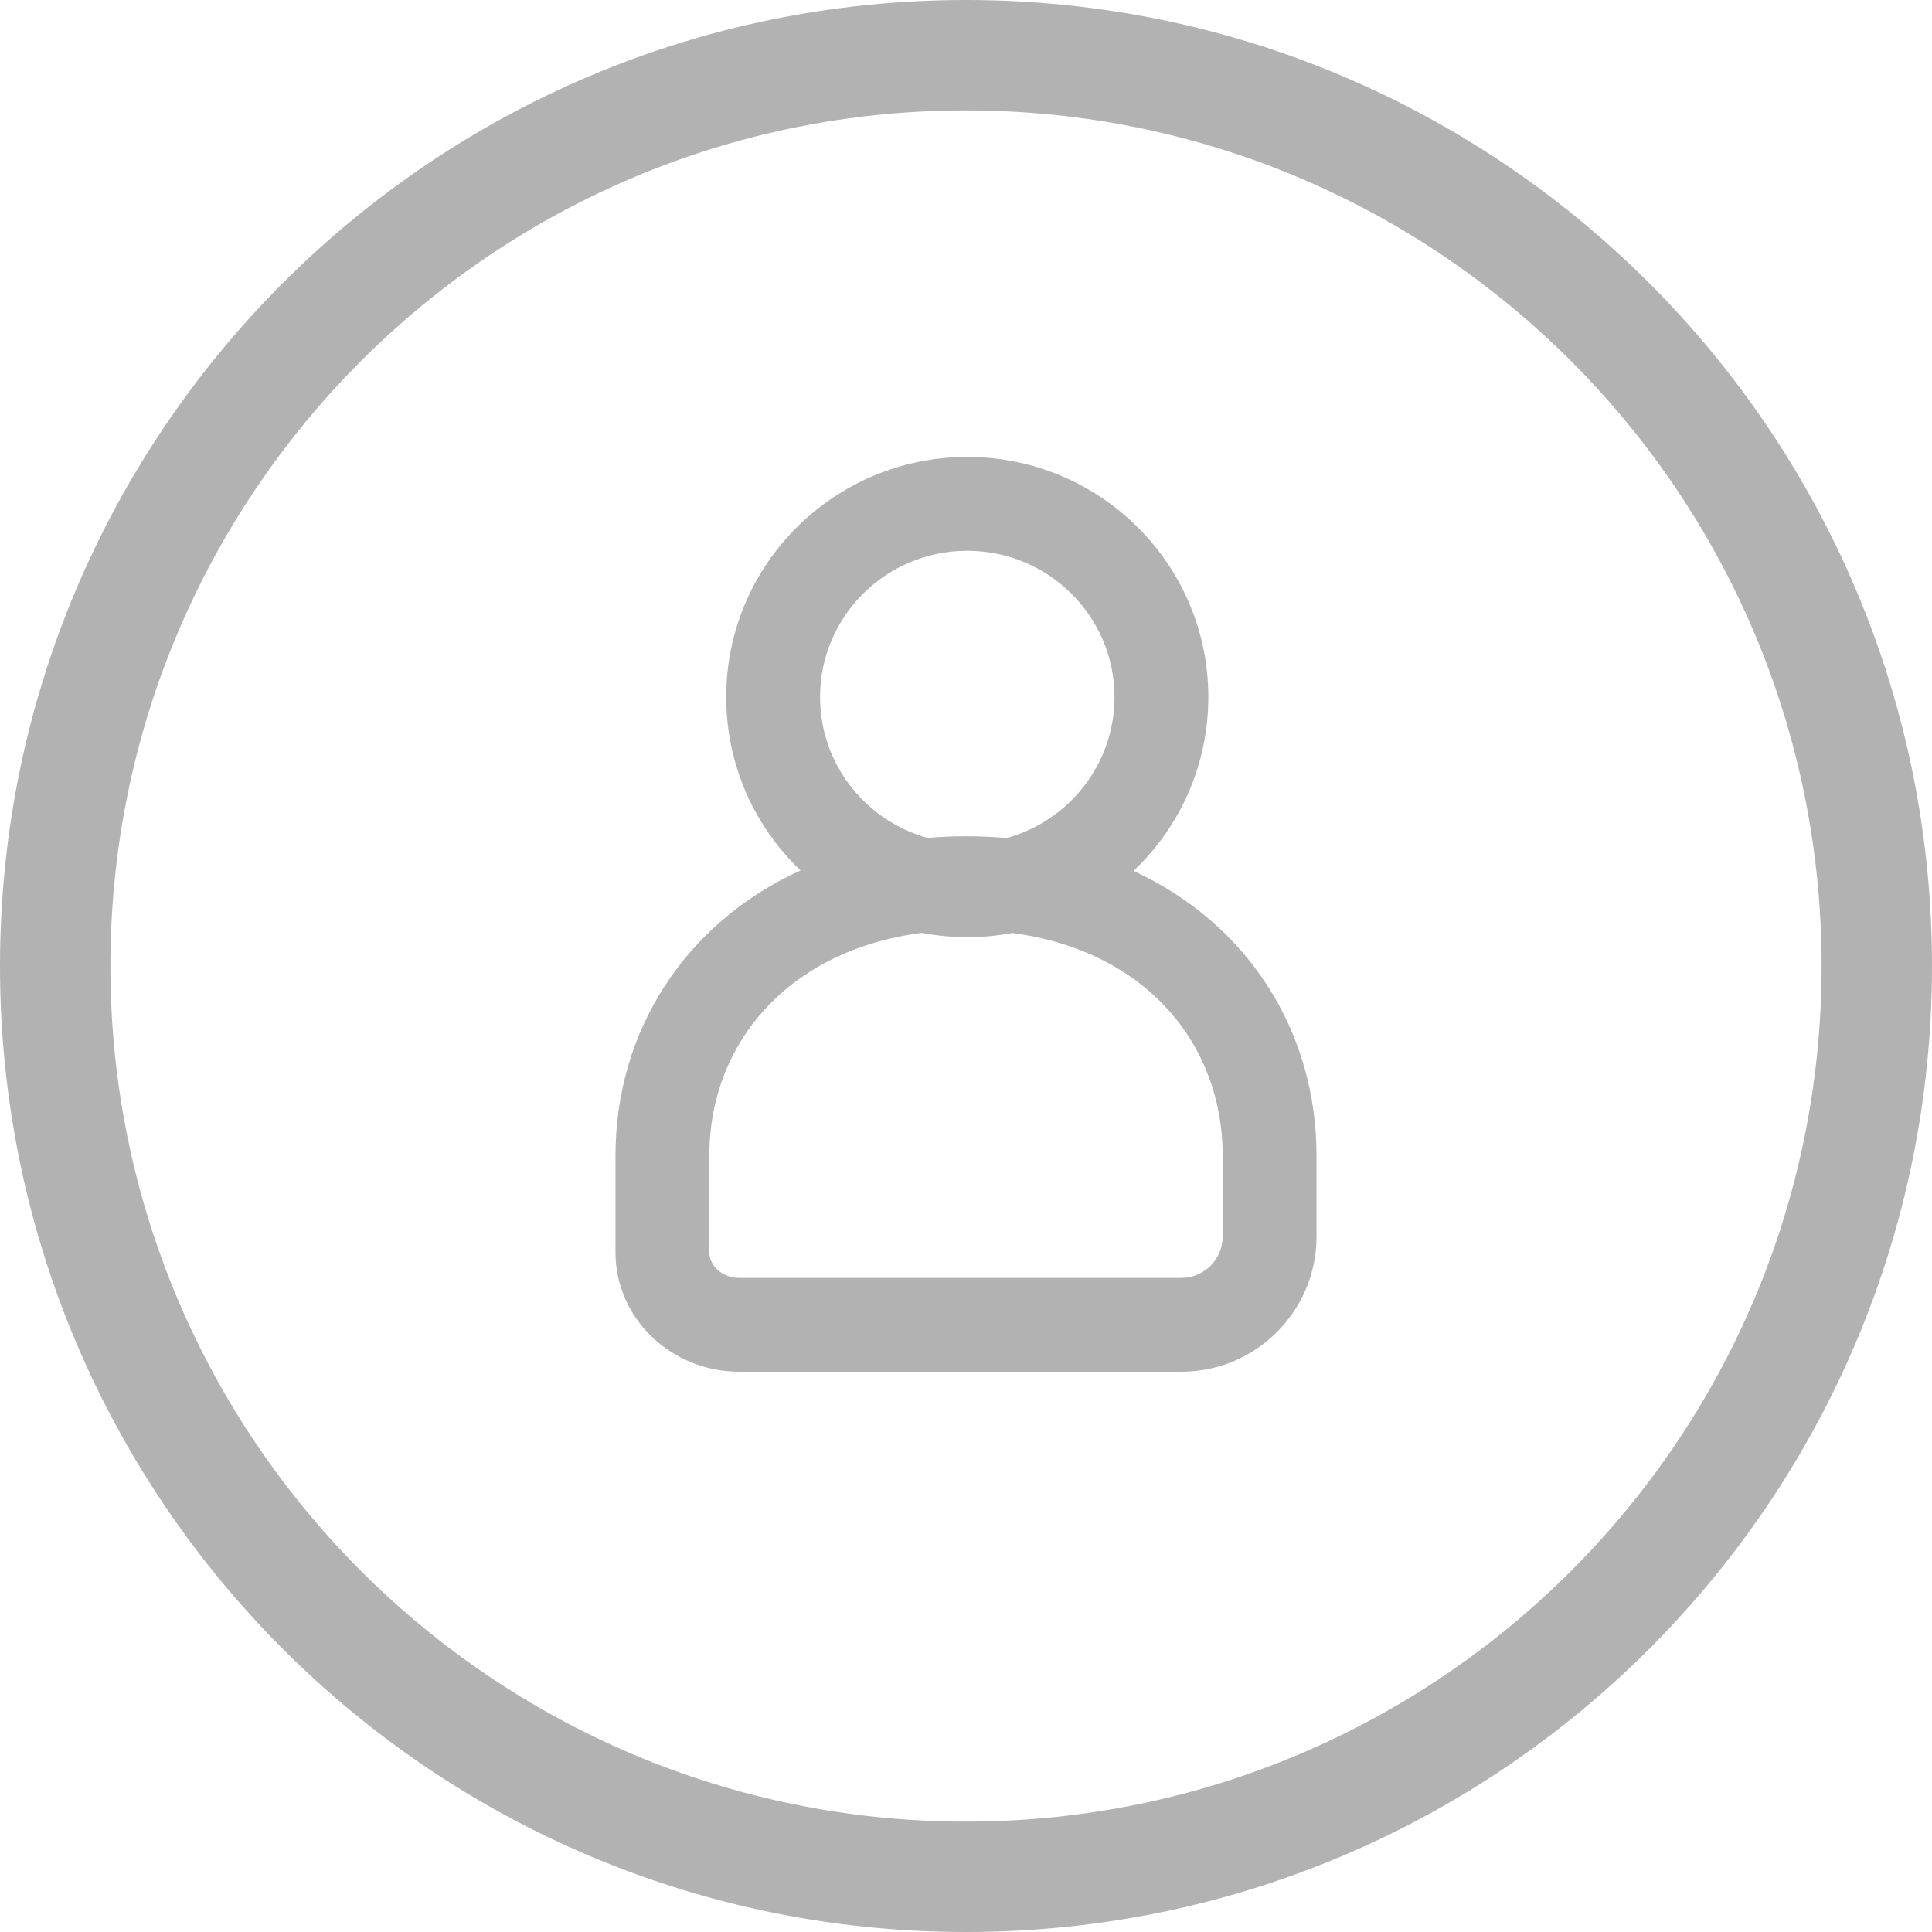 <svg width="35px" height="35px" viewBox="0 0 35 35" version="1.1" fill="#B2B2B2" xmlns="http://www.w3.org/2000/svg" xmlns:xlink="http://www.w3.org/1999/xlink">
    <g id="UI" stroke="none" stroke-width="1" fill-rule="evenodd">
        <g id="Account-dropdown" transform="translate(-18, -102)" fill-rule="nonzero">
            <g id="Group-29" transform="translate(0, -1)">
                <g id="Group-28">
                    <g id="Rectangle">
                        <g id="Group-21" transform="translate(18, 100)">
                            <g id="Group-24" transform="translate(0, 3)">
                                <g id="Group-23">
                                    <g id="Group-2">
                                        <path d="M17.5,2 C8.94,2 2,8.94 2,17.5 C2,26.06 8.94,33 17.5,33 C26.06,33 33,26.06 33,17.5 C33,8.94 26.06,2 17.5,2 Z M17.5,0 C27.165,-1.7754286e-15 35,7.835 35,17.5 C35,27.165 27.165,35 17.5,35 C7.835,35 1.18361906e-15,27.165 0,17.5 C-1.18361906e-15,7.835 7.835,1.7754286e-15 17.5,0 Z" id="Rectangle" ></path>
                                        <g id="Group-16" transform="translate(11, 8)">
                                            <path d="M5.699,8.9 C3.289,9.209 1.85,10.895 1.85,12.937 L1.85,14.685 C1.85,14.93 2.083,15.15 2.394,15.15 L10.4,15.15 C10.814,15.15 11.15,14.814 11.15,14.4 L11.15,12.937 C11.15,10.893 9.732,9.215 7.337,8.902 C7.074,8.952 6.801,8.978 6.523,8.978 C6.241,8.978 5.966,8.951 5.699,8.9 Z M3.502,7.769 C2.673,6.977 2.156,5.863 2.156,4.628 C2.156,2.225 4.112,0.278 6.523,0.278 C8.934,0.278 10.89,2.225 10.89,4.628 C10.89,5.867 10.37,6.985 9.535,7.778 C11.612,8.735 12.85,10.687 12.85,12.937 L12.85,14.4 C12.85,15.753 11.753,16.85 10.4,16.85 L6.624,16.85 L2.394,16.85 C1.166,16.85 0.15,15.892 0.15,14.685 L0.15,12.937 C0.15,10.683 1.406,8.724 3.502,7.769 Z M5.803,7.18 C6.034,7.16 6.27,7.15 6.511,7.15 C6.759,7.15 7.001,7.161 7.237,7.182 C8.364,6.871 9.19,5.845 9.19,4.628 C9.19,3.165 7.997,1.978 6.523,1.978 C5.049,1.978 3.856,3.165 3.856,4.628 C3.856,5.843 4.68,6.868 5.803,7.18 Z" id="Oval"></path>
                                        </g>
                                    </g>
                                </g>
                            </g>
                        </g>
                    </g>
                </g>
            </g>
        </g>
    </g>
</svg>